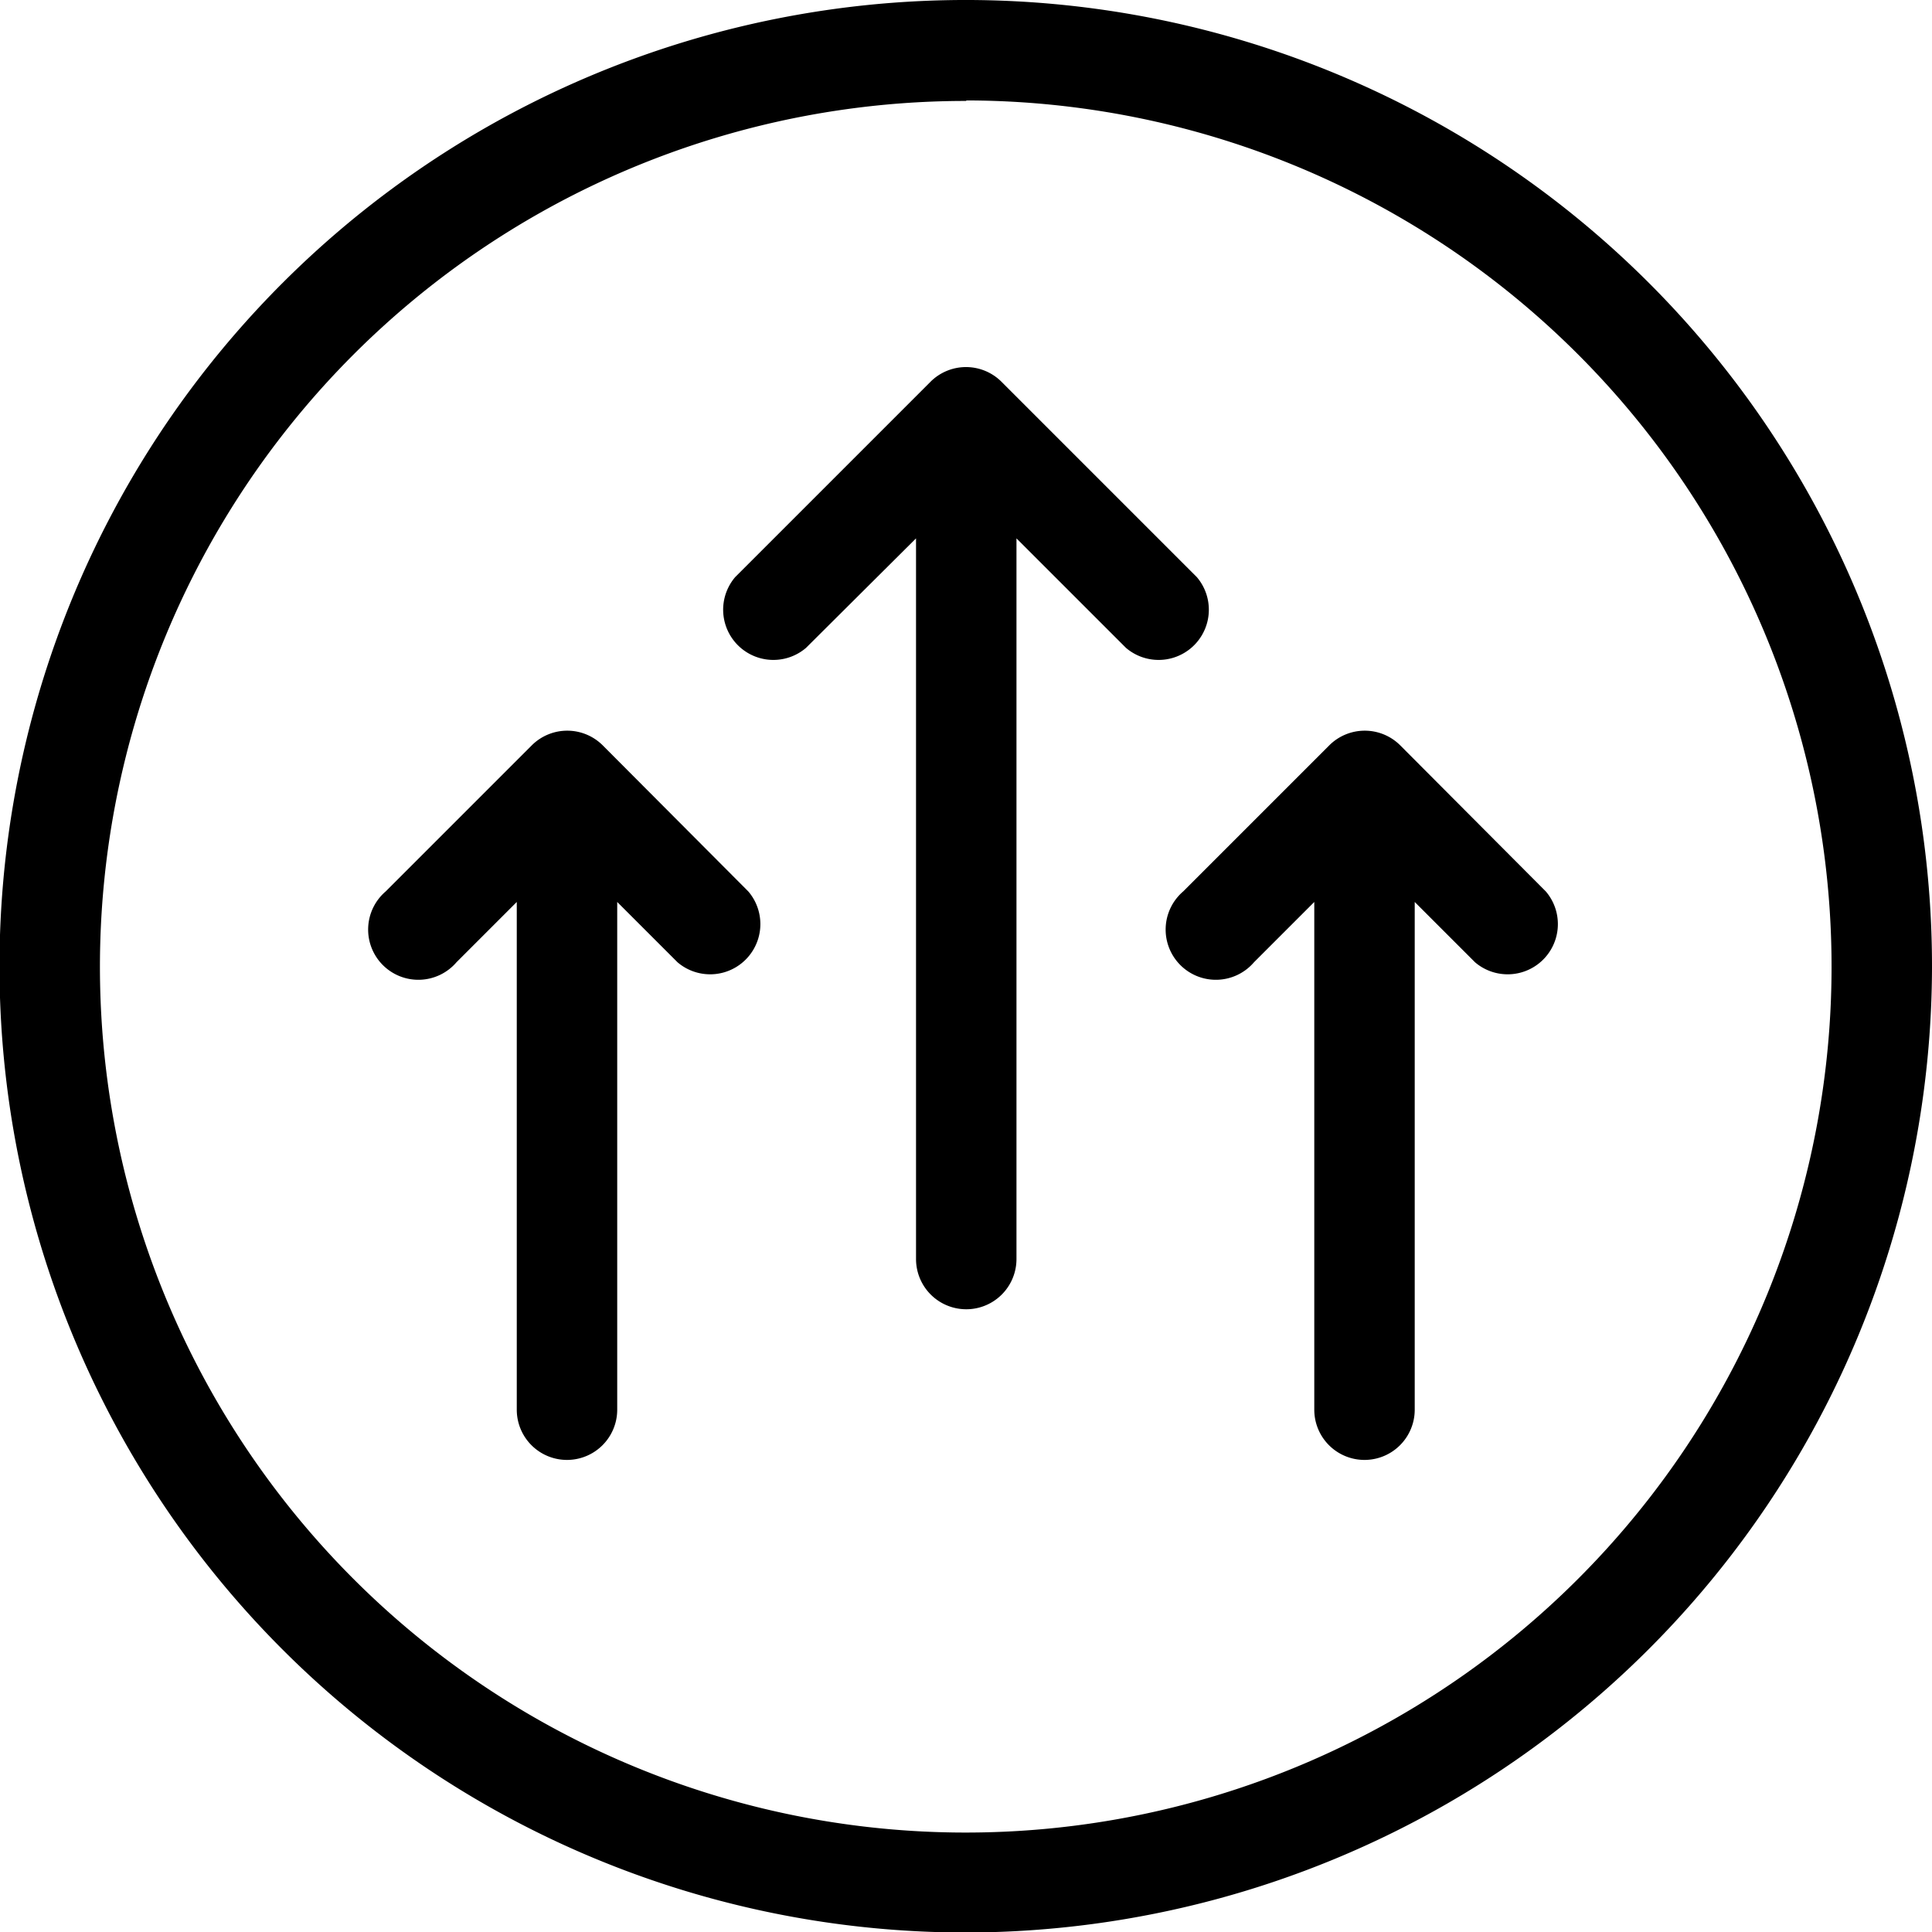 <svg id="Layer_2" data-name="Layer 2" xmlns="http://www.w3.org/2000/svg" viewBox="0 0 38.47 38.47"><path class="cls-1" d="M29,48.21A19.24,19.24,0,1,1,48.23,29,19.26,19.26,0,0,1,29,48.21Zm0-36.47A17.24,17.24,0,1,0,46.23,29,17.25,17.25,0,0,0,29,11.73Z" transform="translate(-9.76 -9.73)"/><path class="cls-2" d="M33.59,21.22,29.7,17.33a1,1,0,0,0-1.41,0L24.4,21.22a1,1,0,0,0,1.41,1.41L28,20.45V34.8a1,1,0,0,0,2,0V20.45l2.18,2.18a1,1,0,0,0,1.41-1.41Z" transform="translate(-9.76 -9.73)"/><path class="cls-2" d="M40.54,27.48l-2.9-2.91a1,1,0,0,0-1.41,0l-2.91,2.91a1,1,0,1,0,1.41,1.41l1.2-1.2V37.8a1,1,0,1,0,2,0V27.69l1.2,1.2a1,1,0,0,0,1.41-1.41Z" transform="translate(-9.76 -9.73)"/><path class="cls-2" d="M21.76,24.57a1,1,0,0,0-1.41,0l-2.91,2.91a1,1,0,1,0,1.41,1.41l1.2-1.2V37.8a1,1,0,0,0,2,0V27.69l1.2,1.2a1,1,0,0,0,1.41-1.41Z" transform="translate(-9.76 -9.73)"/></svg>